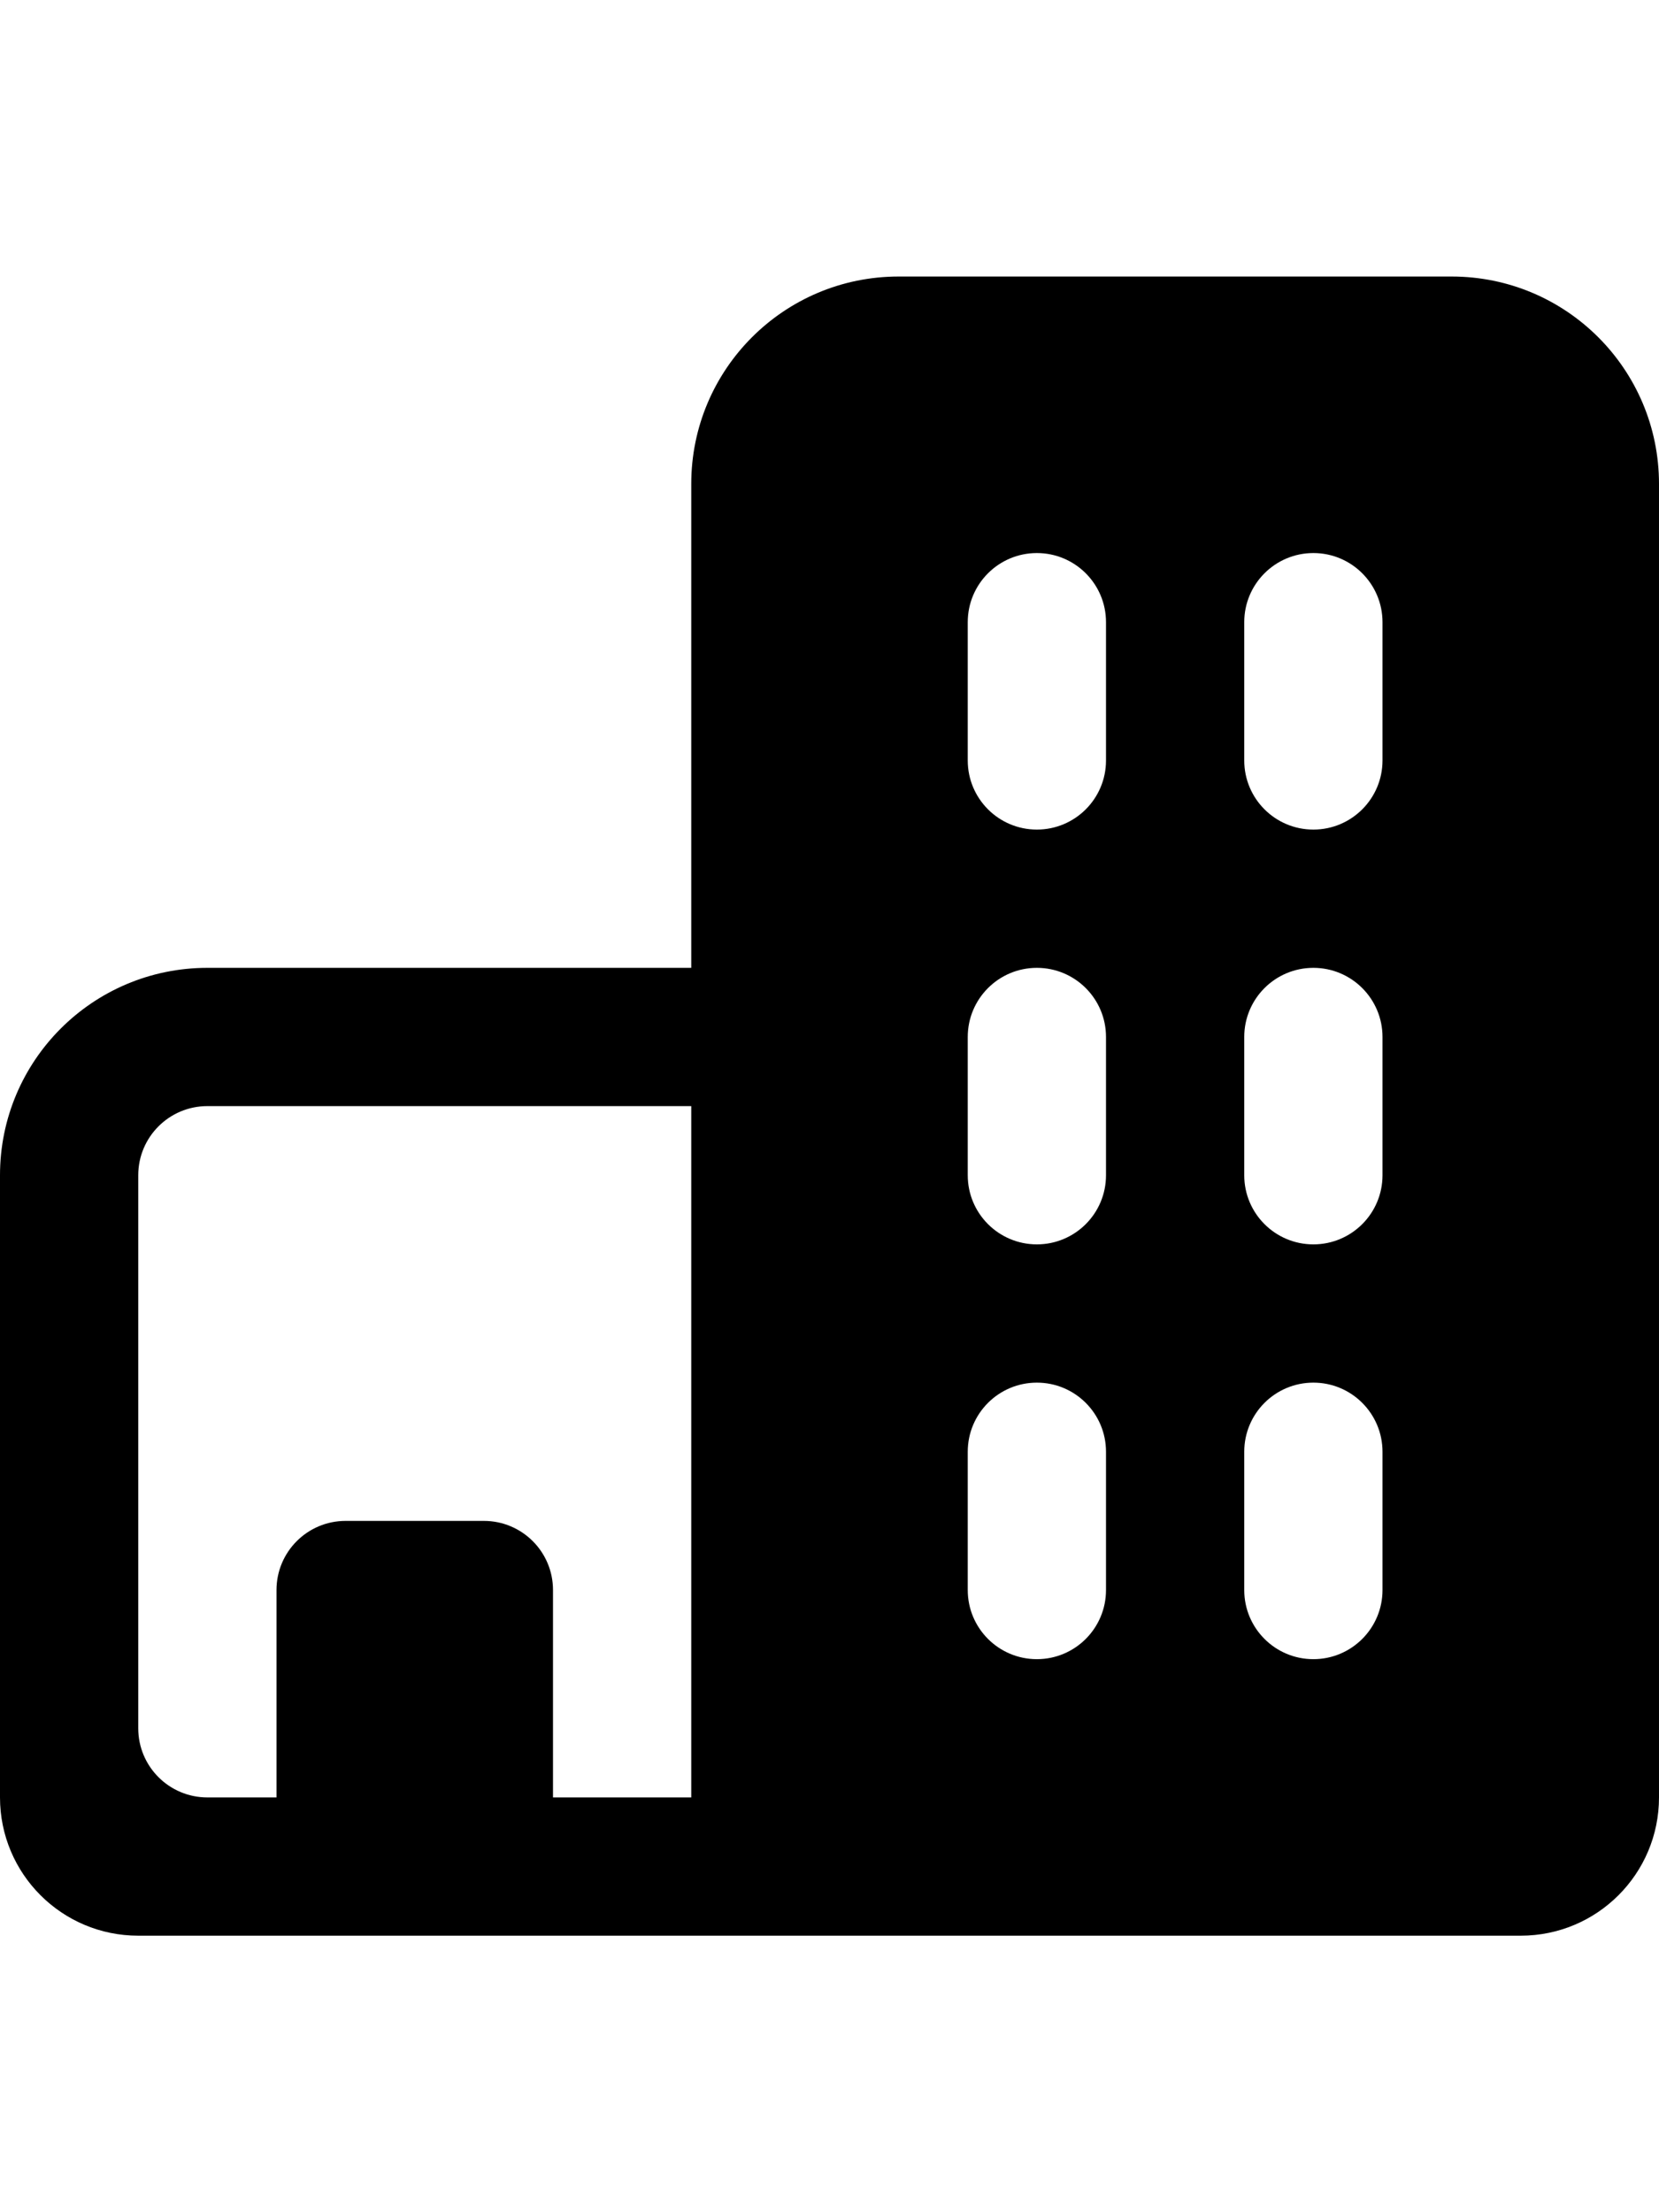 <?xml version="1.0" encoding="utf-8"?>
<!-- Generator: Adobe Illustrator 21.0.1, SVG Export Plug-In . SVG Version: 6.00 Build 0)  -->
<svg version="1.1" id="icon-" xmlns="http://www.w3.org/2000/svg" xmlns:xlink="http://www.w3.org/1999/xlink" x="0px" y="0px"
	 viewBox="0 0 960 1280" enable-background="new 0 0 960 1280" xml:space="preserve">
<path id="building" d="M840,160c-160,0-160,0-320,0c-66.3,0-120,53.7-120,120c0,40,0,226.7,0,280c-92.8,0-130.7,0-280,0
	C53.7,560,0,613.7,0,680c0,54.2,0,344.9,0,360c0,44.2,35.8,80,80,80c3.9,0,790.6,0,800,0c44.2,0,80-35.8,80-80v0c0-12.4,0-720,0-760
	C960,213.7,906.3,160,840,160z M400,1040c-24.1,0-51.5,0-80,0c0-43.3,0-56.2,0-120c0-22.1-17.9-40-40-40c-40,0-40,0-80,0
	c-22.1,0-40,17.9-40,40c0,63.8,0,76.7,0,120c-14.7,0-28.2,0-40,0c-22.1,0-40-17.9-40-40c0-80,0-240,0-320c0-22.1,17.9-40,40-40
	c68.2,0,194.6,0,280,0V1040z M640,920c0,22.1-17.9,40-40,40s-40-17.9-40-40c0-80,0,0,0-80c0-22.1,17.9-40,40-40s40,17.9,40,40
	C640,920,640,840,640,920z M640,680c0,22.1-17.9,40-40,40s-40-17.9-40-40c0-80,0,0,0-80c0-22.1,17.9-40,40-40s40,17.9,40,40
	C640,680,640,600,640,680z M640,440c0,22.1-17.9,40-40,40s-40-17.9-40-40c0-80,0,0,0-80c0-22.1,17.9-40,40-40s40,17.9,40,40
	C640,440,640,360,640,440z M800,920c0,22.1-17.9,40-40,40s-40-17.9-40-40c0-80,0,0,0-80c0-22.1,17.9-40,40-40s40,17.9,40,40
	C800,920,800,840,800,920z M800,680c0,22.1-17.9,40-40,40s-40-17.9-40-40c0-80,0,0,0-80c0-22.1,17.9-40,40-40s40,17.9,40,40
	C800,680,800,600,800,680z M800,440c0,22.1-17.9,40-40,40s-40-17.9-40-40c0-80,0,0,0-80c0-22.1,17.9-40,40-40s40,17.9,40,40
	C800,440,800,360,800,440z"/>
</svg>
